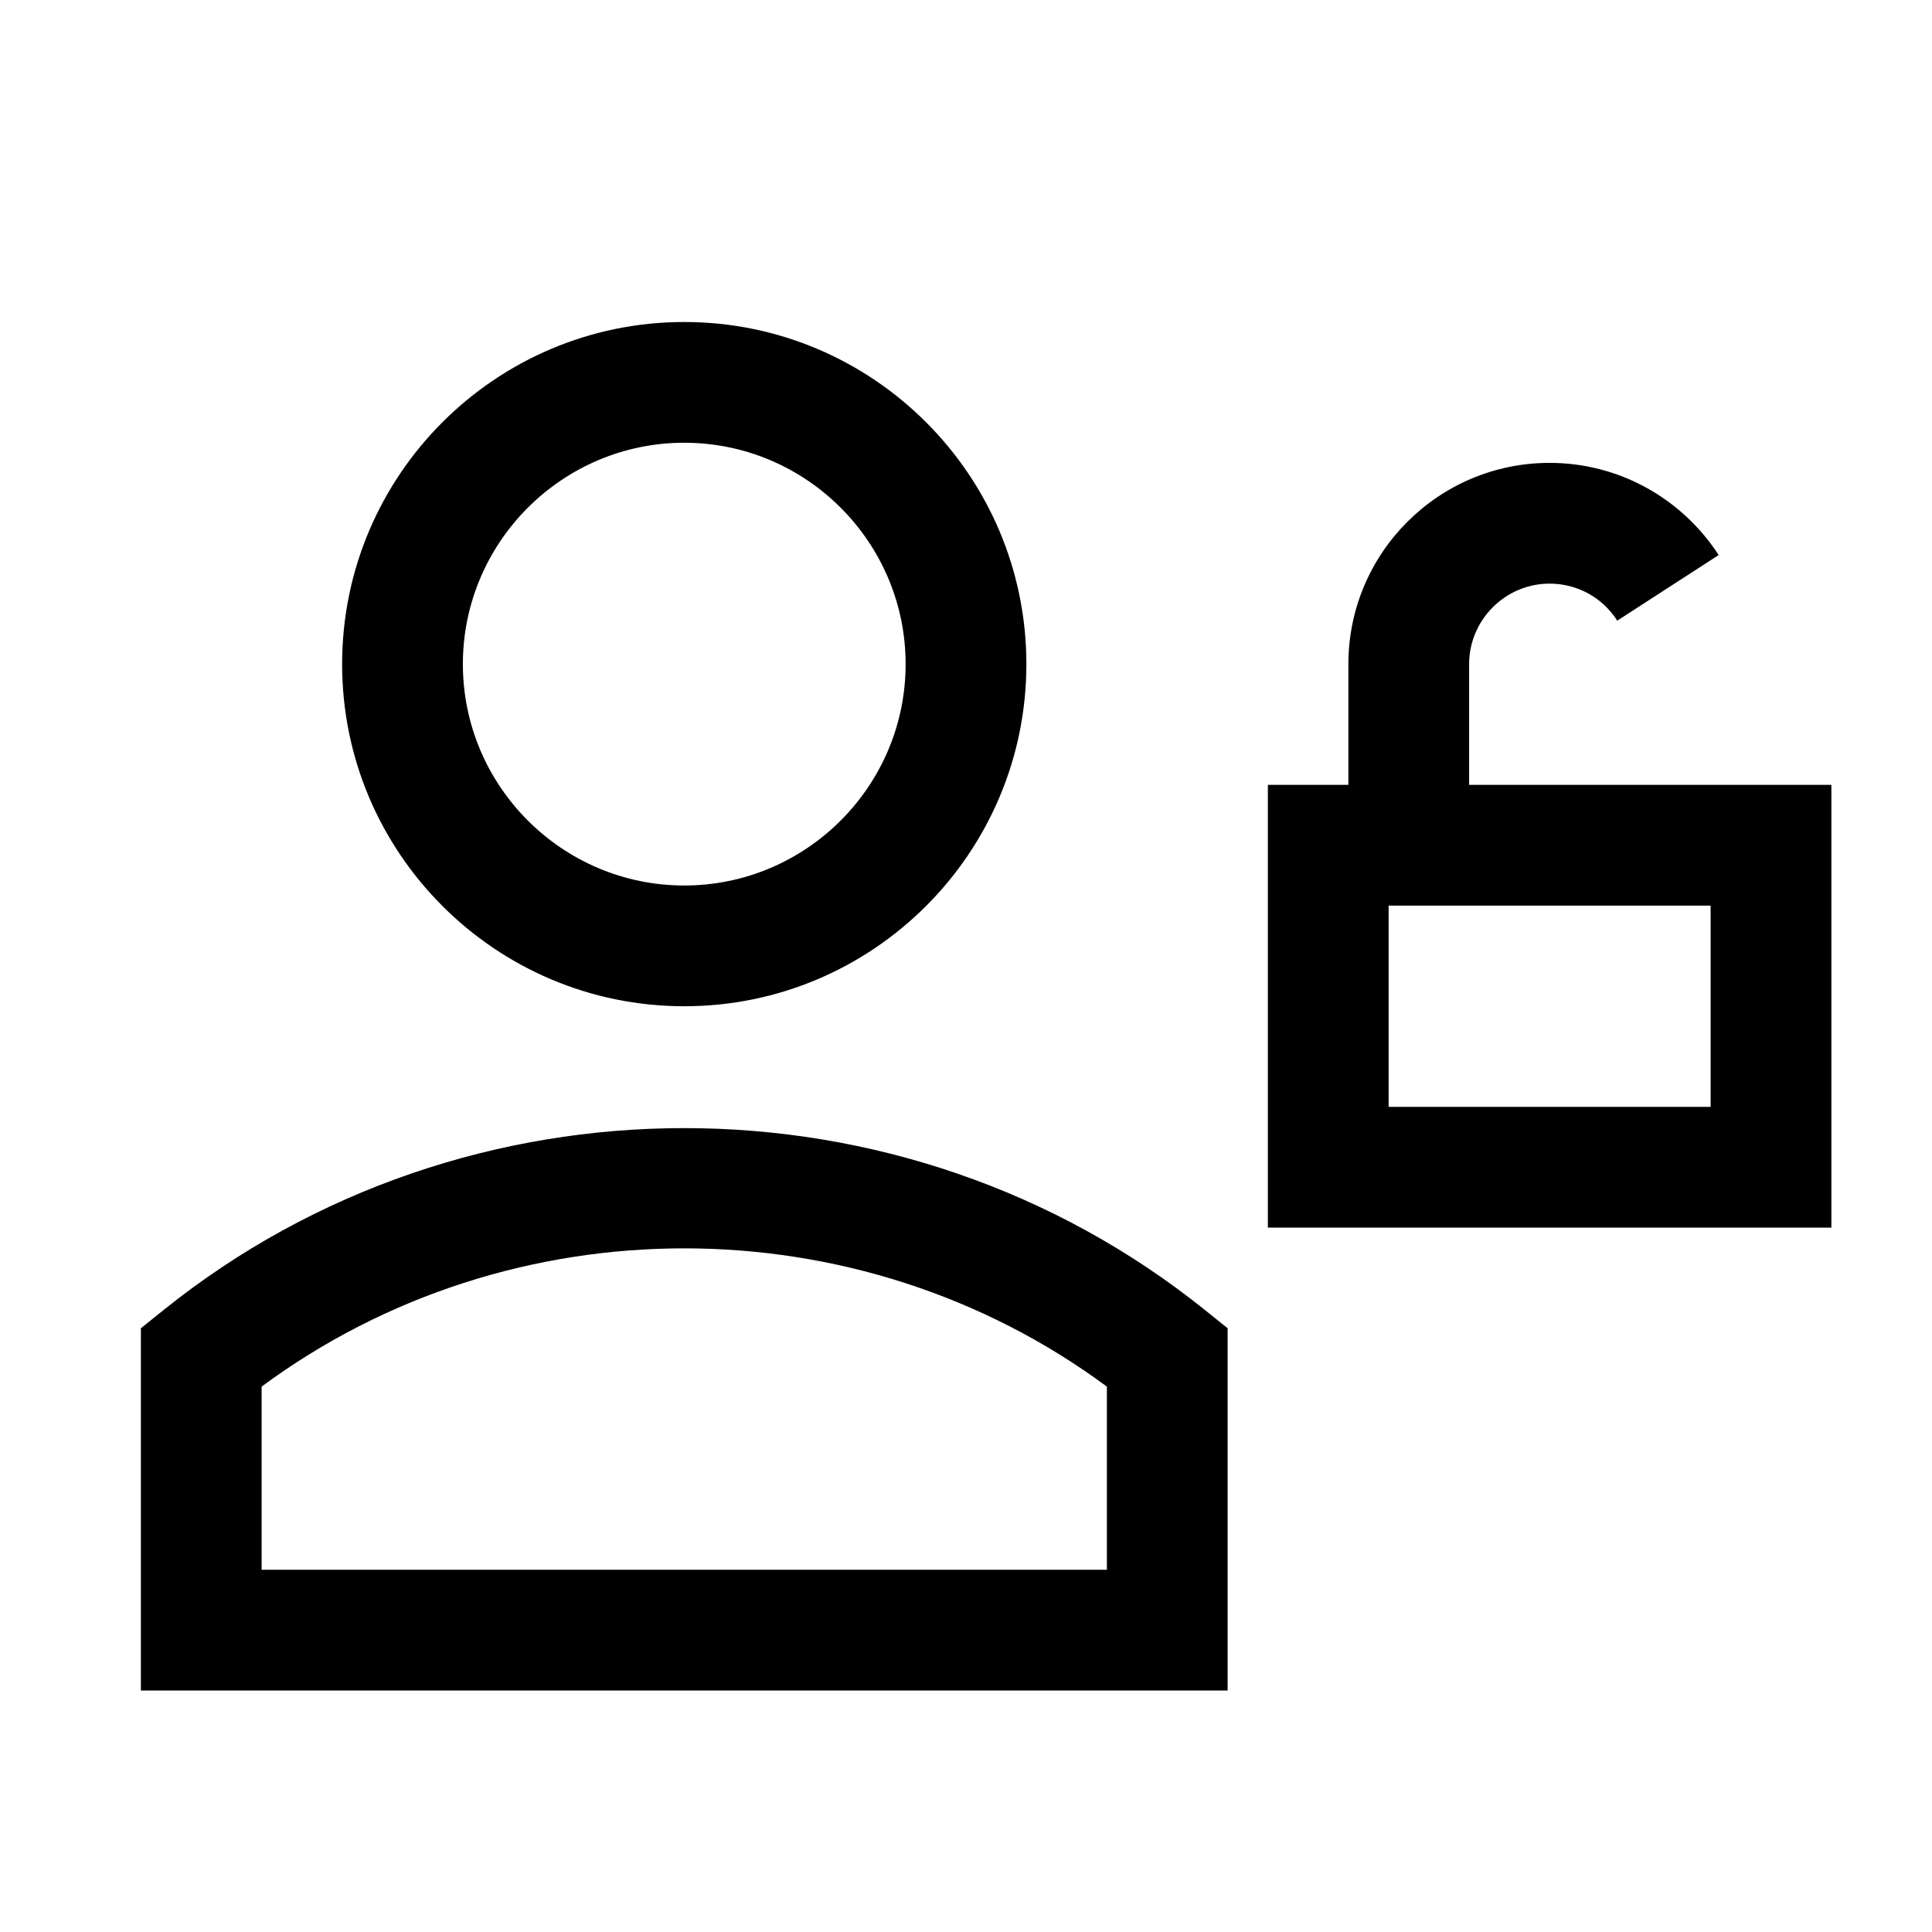 <svg width="24" height="24" viewBox="0 0 24 24" fill="none" xmlns="http://www.w3.org/2000/svg">
<g clip-path="url(#clip0_4711_22921)">
<path d="M8.5 12.5C10.845 12.5 12.75 10.595 12.75 8.25C12.75 5.905 10.845 4 8.5 4C6.155 4 4.25 5.905 4.25 8.25C4.25 10.595 6.155 12.5 8.5 12.5ZM8.5 5.5C10.015 5.5 11.25 6.735 11.25 8.25C11.25 9.765 10.015 11 8.5 11C6.985 11 5.75 9.765 5.75 8.25C5.75 6.735 6.985 5.5 8.5 5.5Z" fill="black"/>
<path d="M2.03 16.275L1.75 16.5V21H15.25V16.5L14.97 16.275C11.22 13.26 5.78 13.26 2.03 16.275ZM13.75 19.5H3.25V17.225C6.345 14.935 10.655 14.935 13.75 17.225V19.5Z" fill="black"/>
<path d="M18.25 9.75V8.25C18.25 7.7 18.7 7.25 19.25 7.25C19.59 7.25 19.905 7.42 20.09 7.71L21.35 6.895C20.885 6.18 20.1 5.75 19.25 5.75C17.87 5.75 16.75 6.87 16.75 8.25V9.75H15.75V15.25H22.75V9.75H18.25ZM21.25 13.75H17.25V11.25H21.25V13.75Z" fill="black"/>
</g>
<defs>
<clipPath id="clip0_4711_22921">
<rect width="24" height="24" fill="white"/>
</clipPath>
</defs>
</svg>
